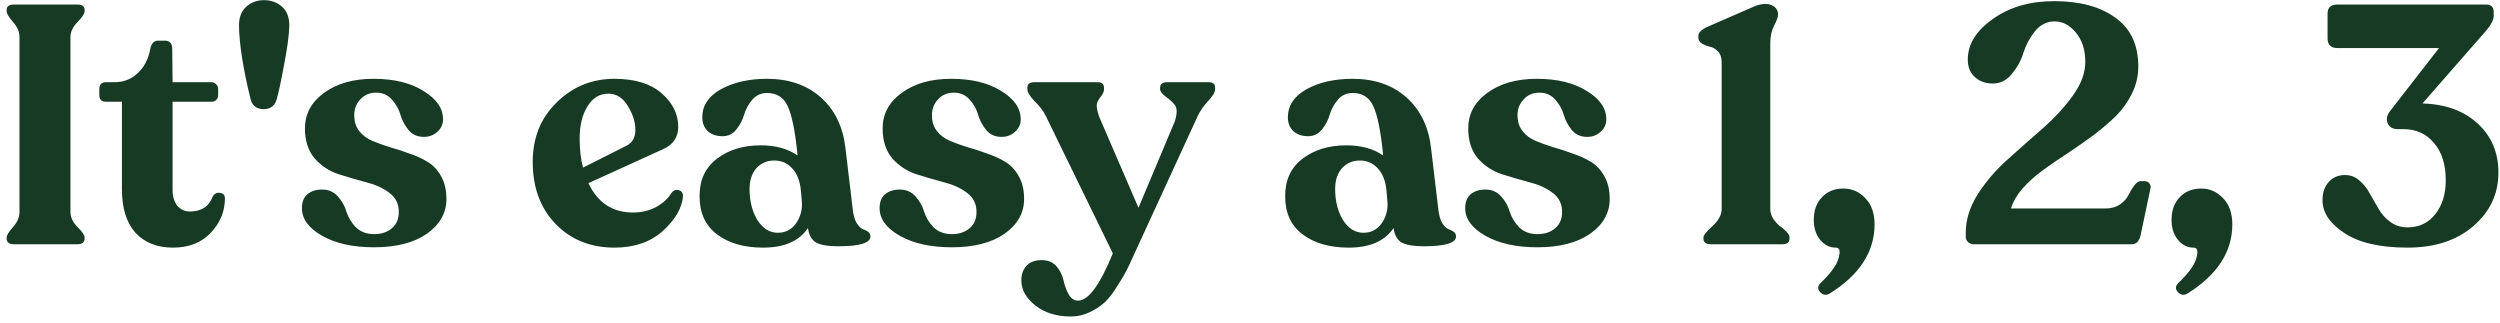 <svg width="348" height="45" viewBox="0 0 348 45" fill="none" xmlns="http://www.w3.org/2000/svg">
<path d="M0.924 33.201V33.06C0.924 32.747 1.222 32.261 1.817 31.603C2.412 30.945 2.71 30.24 2.71 29.488V5.142C2.71 4.421 2.412 3.732 1.817 3.074C1.222 2.385 0.924 1.883 0.924 1.57V1.382C0.924 0.881 1.269 0.63 1.958 0.63H10.747C11.436 0.63 11.781 0.881 11.781 1.382V1.57C11.781 1.883 11.452 2.385 10.794 3.074C10.136 3.732 9.807 4.421 9.807 5.142V29.488C9.807 30.24 10.136 30.945 10.794 31.603C11.452 32.261 11.781 32.747 11.781 33.06V33.201C11.781 33.734 11.436 34 10.747 34H1.958C1.269 34 0.924 33.734 0.924 33.201ZM24.07 34.47C21.877 34.47 20.138 33.781 18.853 32.402C17.6 30.992 16.973 28.971 16.973 26.339V14.166H14.764C14.138 14.166 13.824 13.853 13.824 13.226V12.427C13.824 11.769 14.138 11.44 14.764 11.44H15.939C17.224 11.44 18.305 11.017 19.182 10.171C20.091 9.325 20.671 8.197 20.921 6.787C21.078 6.035 21.438 5.659 22.002 5.659H22.942C23.632 5.659 23.976 6.035 23.976 6.787L24.023 11.44H29.428C29.679 11.44 29.898 11.534 30.086 11.722C30.274 11.91 30.368 12.145 30.368 12.427V13.226C30.368 13.508 30.274 13.743 30.086 13.931C29.898 14.088 29.679 14.166 29.428 14.166H24.023V26.433C24.023 27.342 24.243 28.078 24.681 28.642C25.151 29.175 25.731 29.441 26.42 29.441C28.05 29.441 29.115 28.736 29.616 27.326C29.898 26.919 30.243 26.762 30.65 26.856C31.089 26.919 31.308 27.169 31.308 27.608C31.308 29.425 30.65 31.023 29.334 32.402C28.05 33.781 26.295 34.47 24.07 34.47ZM34.913 13.931C33.848 9.607 33.299 6.145 33.268 3.544C33.268 2.416 33.597 1.554 34.255 0.959C34.944 0.332 35.775 0.019 36.746 0.019C37.717 0.019 38.548 0.317 39.237 0.912C39.926 1.507 40.271 2.385 40.271 3.544C40.24 4.86 40.005 6.646 39.566 8.902C39.159 11.158 38.798 12.834 38.485 13.931C38.203 14.777 37.592 15.2 36.652 15.2C35.743 15.169 35.164 14.746 34.913 13.931ZM52.083 34.423C49.137 34.423 46.725 33.89 44.845 32.825C42.965 31.76 42.025 30.475 42.025 28.971C42.025 28.125 42.275 27.483 42.777 27.044C43.309 26.605 43.999 26.386 44.845 26.386C45.753 26.386 46.49 26.715 47.054 27.373C47.618 28 48.009 28.705 48.229 29.488C48.479 30.271 48.918 30.992 49.545 31.65C50.203 32.277 51.049 32.59 52.083 32.59C53.085 32.59 53.9 32.324 54.527 31.791C55.185 31.258 55.514 30.491 55.514 29.488C55.514 28.36 55.059 27.467 54.151 26.809C53.273 26.151 52.192 25.665 50.908 25.352C49.623 25.007 48.338 24.631 47.054 24.224C45.769 23.785 44.672 23.049 43.764 22.015C42.886 20.95 42.448 19.571 42.448 17.879C42.448 15.874 43.325 14.229 45.08 12.944C46.866 11.628 49.169 10.97 51.989 10.97C54.84 10.97 57.159 11.534 58.945 12.662C60.762 13.759 61.671 15.075 61.671 16.61C61.671 17.299 61.404 17.879 60.872 18.349C60.37 18.819 59.744 19.054 58.992 19.054C58.114 19.054 57.409 18.741 56.877 18.114C56.344 17.456 55.968 16.751 55.749 15.999C55.529 15.216 55.138 14.511 54.574 13.884C54.01 13.226 53.273 12.897 52.365 12.897C51.456 12.897 50.72 13.21 50.156 13.837C49.592 14.432 49.31 15.169 49.31 16.046C49.31 16.923 49.545 17.66 50.015 18.255C50.485 18.85 51.096 19.305 51.848 19.618C52.6 19.931 53.43 20.229 54.339 20.511C55.247 20.762 56.156 21.059 57.065 21.404C58.005 21.717 58.851 22.109 59.603 22.579C60.355 23.049 60.966 23.723 61.436 24.6C61.906 25.446 62.141 26.48 62.141 27.702C62.141 29.645 61.232 31.258 59.415 32.543C57.597 33.796 55.153 34.423 52.083 34.423ZM93.471 26.856C93.753 26.48 94.097 26.355 94.505 26.48C94.912 26.605 95.1 26.903 95.069 27.373C94.912 29.002 93.972 30.6 92.249 32.167C90.525 33.702 88.285 34.47 85.528 34.47C82.206 34.47 79.48 33.373 77.35 31.18C75.219 28.987 74.154 26.104 74.154 22.532C74.154 19.179 75.266 16.422 77.491 14.26C79.715 12.067 82.394 10.97 85.528 10.97C88.379 10.97 90.572 11.644 92.108 12.991C93.643 14.338 94.411 15.889 94.411 17.644C94.411 19.085 93.721 20.119 92.343 20.746L81.909 25.493C83.193 28.219 85.261 29.582 88.113 29.582C89.303 29.582 90.369 29.331 91.309 28.83C92.28 28.297 93.001 27.639 93.471 26.856ZM84.682 13.038C83.46 13.038 82.488 13.633 81.768 14.824C81.047 15.983 80.687 17.472 80.687 19.289C80.687 20.824 80.843 22.172 81.157 23.331L87.22 20.276C88.034 19.869 88.442 19.132 88.442 18.067C88.442 17.002 88.097 15.905 87.408 14.777C86.718 13.618 85.81 13.038 84.682 13.038ZM118.72 29.3C118.814 30.021 118.986 30.6 119.237 31.039C119.519 31.478 119.801 31.76 120.083 31.885C120.365 31.979 120.615 32.104 120.835 32.261C121.054 32.418 121.164 32.637 121.164 32.919C121.164 33.828 119.66 34.282 116.652 34.282C115.273 34.282 114.255 34.11 113.597 33.765C112.97 33.389 112.594 32.715 112.469 31.744C111.247 33.561 109.163 34.47 106.218 34.47C103.586 34.47 101.455 33.859 99.826 32.637C98.196 31.415 97.382 29.66 97.382 27.373C97.35 25.117 98.149 23.362 99.779 22.109C101.408 20.856 103.445 20.229 105.889 20.229C107.957 20.229 109.664 20.699 111.012 21.639L110.965 21.075C110.651 18.098 110.213 15.999 109.649 14.777C109.085 13.555 108.129 12.944 106.782 12.944C105.936 12.944 105.246 13.257 104.714 13.884C104.181 14.511 103.805 15.2 103.586 15.952C103.366 16.704 103.006 17.393 102.505 18.02C102.003 18.647 101.361 18.96 100.578 18.96C99.732 18.96 99.042 18.725 98.51 18.255C98.008 17.754 97.758 17.111 97.758 16.328C97.758 14.699 98.619 13.398 100.343 12.427C102.097 11.456 104.244 10.97 106.782 10.97C109.821 10.97 112.312 11.832 114.255 13.555C116.197 15.278 117.341 17.628 117.686 20.605L118.72 29.3ZM108.286 32.402C109.32 32.402 110.15 31.979 110.777 31.133C111.403 30.256 111.685 29.269 111.623 28.172L111.482 26.527C111.356 25.18 110.949 24.146 110.26 23.425C109.602 22.704 108.771 22.344 107.769 22.344C106.766 22.344 105.936 22.704 105.278 23.425C104.651 24.146 104.338 25.101 104.338 26.292C104.338 27.984 104.698 29.425 105.419 30.616C106.171 31.807 107.126 32.402 108.286 32.402ZM132.497 34.423C129.551 34.423 127.139 33.89 125.259 32.825C123.379 31.76 122.439 30.475 122.439 28.971C122.439 28.125 122.689 27.483 123.191 27.044C123.723 26.605 124.413 26.386 125.259 26.386C126.167 26.386 126.904 26.715 127.468 27.373C128.032 28 128.423 28.705 128.643 29.488C128.893 30.271 129.332 30.992 129.959 31.65C130.617 32.277 131.463 32.59 132.497 32.59C133.499 32.59 134.314 32.324 134.941 31.791C135.599 31.258 135.928 30.491 135.928 29.488C135.928 28.36 135.473 27.467 134.565 26.809C133.687 26.151 132.606 25.665 131.322 25.352C130.037 25.007 128.752 24.631 127.468 24.224C126.183 23.785 125.086 23.049 124.178 22.015C123.3 20.95 122.862 19.571 122.862 17.879C122.862 15.874 123.739 14.229 125.494 12.944C127.28 11.628 129.583 10.97 132.403 10.97C135.254 10.97 137.573 11.534 139.359 12.662C141.176 13.759 142.085 15.075 142.085 16.61C142.085 17.299 141.818 17.879 141.286 18.349C140.784 18.819 140.158 19.054 139.406 19.054C138.528 19.054 137.823 18.741 137.291 18.114C136.758 17.456 136.382 16.751 136.163 15.999C135.943 15.216 135.552 14.511 134.988 13.884C134.424 13.226 133.687 12.897 132.779 12.897C131.87 12.897 131.134 13.21 130.57 13.837C130.006 14.432 129.724 15.169 129.724 16.046C129.724 16.923 129.959 17.66 130.429 18.255C130.899 18.85 131.51 19.305 132.262 19.618C133.014 19.931 133.844 20.229 134.753 20.511C135.661 20.762 136.57 21.059 137.479 21.404C138.419 21.717 139.265 22.109 140.017 22.579C140.769 23.049 141.38 23.723 141.85 24.6C142.32 25.446 142.555 26.48 142.555 27.702C142.555 29.645 141.646 31.258 139.829 32.543C138.011 33.796 135.567 34.423 132.497 34.423ZM168.205 11.44C168.832 11.44 169.145 11.691 169.145 12.192V12.427C169.145 12.834 168.816 13.383 168.158 14.072C167.531 14.761 167.061 15.435 166.748 16.093L157.865 35.41C157.458 36.319 157.113 37.055 156.831 37.619C156.549 38.183 156.11 38.919 155.515 39.828C154.951 40.768 154.387 41.504 153.823 42.037C153.259 42.57 152.554 43.04 151.708 43.447C150.862 43.854 149.985 44.058 149.076 44.058C147.071 44.058 145.41 43.541 144.094 42.507C142.809 41.473 142.167 40.314 142.167 39.029C142.167 38.183 142.418 37.494 142.919 36.961C143.42 36.46 144.11 36.209 144.987 36.209C145.864 36.209 146.554 36.491 147.055 37.055C147.556 37.65 147.885 38.308 148.042 39.029C148.199 39.75 148.434 40.392 148.747 40.956C149.092 41.551 149.53 41.849 150.063 41.849C151.504 41.849 153.118 39.656 154.904 35.269L145.551 16.093C145.206 15.404 144.689 14.73 144 14.072C143.342 13.383 143.013 12.834 143.013 12.427V12.192C143.013 11.691 143.342 11.44 144 11.44H152.789C153.384 11.44 153.682 11.706 153.682 12.239V12.427C153.682 12.709 153.541 13.038 153.259 13.414C152.977 13.759 152.789 14.088 152.695 14.401C152.601 14.714 152.695 15.31 152.977 16.187L158.476 28.924L163.552 16.845C163.865 15.78 163.865 15.043 163.552 14.636C163.239 14.229 162.816 13.837 162.283 13.461C161.75 13.054 161.484 12.709 161.484 12.427V12.239C161.484 11.706 161.813 11.44 162.471 11.44H168.205ZM200.235 29.3C200.329 30.021 200.502 30.6 200.752 31.039C201.034 31.478 201.316 31.76 201.598 31.885C201.88 31.979 202.131 32.104 202.35 32.261C202.57 32.418 202.679 32.637 202.679 32.919C202.679 33.828 201.175 34.282 198.167 34.282C196.789 34.282 195.77 34.11 195.112 33.765C194.486 33.389 194.11 32.715 193.984 31.744C192.762 33.561 190.679 34.47 187.733 34.47C185.101 34.47 182.971 33.859 181.341 32.637C179.712 31.415 178.897 29.66 178.897 27.373C178.866 25.117 179.665 23.362 181.294 22.109C182.924 20.856 184.96 20.229 187.404 20.229C189.472 20.229 191.18 20.699 192.527 21.639L192.48 21.075C192.167 18.098 191.728 15.999 191.164 14.777C190.6 13.555 189.645 12.944 188.297 12.944C187.451 12.944 186.762 13.257 186.229 13.884C185.697 14.511 185.321 15.2 185.101 15.952C184.882 16.704 184.522 17.393 184.02 18.02C183.519 18.647 182.877 18.96 182.093 18.96C181.247 18.96 180.558 18.725 180.025 18.255C179.524 17.754 179.273 17.111 179.273 16.328C179.273 14.699 180.135 13.398 181.858 12.427C183.613 11.456 185.759 10.97 188.297 10.97C191.337 10.97 193.828 11.832 195.77 13.555C197.713 15.278 198.857 17.628 199.201 20.605L200.235 29.3ZM189.801 32.402C190.835 32.402 191.666 31.979 192.292 31.133C192.919 30.256 193.201 29.269 193.138 28.172L192.997 26.527C192.872 25.18 192.465 24.146 191.775 23.425C191.117 22.704 190.287 22.344 189.284 22.344C188.282 22.344 187.451 22.704 186.793 23.425C186.167 24.146 185.853 25.101 185.853 26.292C185.853 27.984 186.214 29.425 186.934 30.616C187.686 31.807 188.642 32.402 189.801 32.402ZM214.012 34.423C211.067 34.423 208.654 33.89 206.774 32.825C204.894 31.76 203.954 30.475 203.954 28.971C203.954 28.125 204.205 27.483 204.706 27.044C205.239 26.605 205.928 26.386 206.774 26.386C207.683 26.386 208.419 26.715 208.983 27.373C209.547 28 209.939 28.705 210.158 29.488C210.409 30.271 210.848 30.992 211.474 31.65C212.132 32.277 212.978 32.59 214.012 32.59C215.015 32.59 215.83 32.324 216.456 31.791C217.114 31.258 217.443 30.491 217.443 29.488C217.443 28.36 216.989 27.467 216.08 26.809C215.203 26.151 214.122 25.665 212.837 25.352C211.553 25.007 210.268 24.631 208.983 24.224C207.699 23.785 206.602 23.049 205.693 22.015C204.816 20.95 204.377 19.571 204.377 17.879C204.377 15.874 205.255 14.229 207.009 12.944C208.795 11.628 211.098 10.97 213.918 10.97C216.77 10.97 219.088 11.534 220.874 12.662C222.692 13.759 223.6 15.075 223.6 16.61C223.6 17.299 223.334 17.879 222.801 18.349C222.3 18.819 221.673 19.054 220.921 19.054C220.044 19.054 219.339 18.741 218.806 18.114C218.274 17.456 217.898 16.751 217.678 15.999C217.459 15.216 217.067 14.511 216.503 13.884C215.939 13.226 215.203 12.897 214.294 12.897C213.386 12.897 212.649 13.21 212.085 13.837C211.521 14.432 211.239 15.169 211.239 16.046C211.239 16.923 211.474 17.66 211.944 18.255C212.414 18.85 213.025 19.305 213.777 19.618C214.529 19.931 215.36 20.229 216.268 20.511C217.177 20.762 218.086 21.059 218.994 21.404C219.934 21.717 220.78 22.109 221.532 22.579C222.284 23.049 222.895 23.723 223.365 24.6C223.835 25.446 224.07 26.48 224.07 27.702C224.07 29.645 223.162 31.258 221.344 32.543C219.527 33.796 217.083 34.423 214.012 34.423ZM238.151 34C237.462 34 237.117 33.734 237.117 33.201V33.06C237.117 32.747 237.54 32.214 238.386 31.462C239.232 30.679 239.655 29.895 239.655 29.112V8.667C239.655 8.009 239.483 7.508 239.138 7.163C238.794 6.787 238.418 6.568 238.01 6.505C237.634 6.411 237.274 6.27 236.929 6.082C236.585 5.863 236.412 5.581 236.412 5.236V5.001C236.412 4.531 236.835 4.108 237.681 3.732L244.261 0.865C245.264 0.489 246.047 0.442 246.611 0.724C247.207 0.975 247.504 1.413 247.504 2.04C247.504 2.385 247.316 2.902 246.94 3.591C246.596 4.28 246.423 5.095 246.423 6.035V29.112C246.423 29.582 246.564 30.036 246.846 30.475C247.128 30.882 247.426 31.211 247.739 31.462C248.084 31.681 248.397 31.948 248.679 32.261C248.961 32.543 249.102 32.809 249.102 33.06V33.201C249.102 33.734 248.773 34 248.115 34H238.151ZM254.688 40.862C254.218 41.144 253.779 41.081 253.372 40.674C252.996 40.267 252.996 39.859 253.372 39.452C254.281 38.575 254.923 37.838 255.299 37.243C255.706 36.679 255.957 36.052 256.051 35.363C256.145 34.768 255.973 34.47 255.534 34.47C254.688 34.47 253.967 34.11 253.372 33.389C252.777 32.668 252.479 31.744 252.479 30.616C252.479 29.3 252.855 28.25 253.607 27.467C254.359 26.652 255.362 26.245 256.615 26.245C257.806 26.245 258.824 26.699 259.67 27.608C260.516 28.485 260.939 29.692 260.939 31.227C260.939 35.05 258.855 38.261 254.688 40.862ZM298.497 25.211C298.81 25.211 299.045 25.321 299.202 25.54C299.358 25.728 299.405 25.963 299.343 26.245L297.933 32.919C297.713 33.64 297.322 34 296.758 34H274.762C274.48 34 274.213 33.906 273.963 33.718C273.743 33.499 273.634 33.248 273.634 32.966V32.402C273.634 30.585 274.198 28.783 275.326 26.997C276.485 25.211 277.879 23.597 279.509 22.156C281.138 20.683 282.767 19.242 284.397 17.832C286.026 16.391 287.405 14.887 288.533 13.32C289.692 11.722 290.272 10.155 290.272 8.62C290.272 6.928 289.833 5.565 288.956 4.531C288.11 3.497 287.123 2.98 285.995 2.98C284.929 2.98 284.021 3.434 283.269 4.343C282.548 5.252 282.015 6.239 281.671 7.304C281.357 8.369 280.825 9.356 280.073 10.265C279.352 11.174 278.459 11.628 277.394 11.628C276.391 11.628 275.561 11.33 274.903 10.735C274.245 10.14 273.916 9.325 273.916 8.291C273.916 6.16 275.075 4.28 277.394 2.651C279.712 0.99 282.564 0.16 285.948 0.16C289.52 0.16 292.355 0.928 294.455 2.463C296.585 3.967 297.651 6.239 297.651 9.278C297.651 10.594 297.353 11.847 296.758 13.038C296.194 14.197 295.442 15.247 294.502 16.187C293.562 17.096 292.512 17.989 291.353 18.866C290.193 19.712 289.003 20.542 287.781 21.357C286.559 22.14 285.415 22.924 284.35 23.707C283.284 24.49 282.344 25.336 281.53 26.245C280.746 27.154 280.214 28.078 279.932 29.018H293.139C293.891 29.018 294.549 28.83 295.113 28.454C295.677 28.047 296.068 27.608 296.288 27.138C296.538 26.637 296.805 26.198 297.087 25.822C297.4 25.415 297.698 25.211 297.98 25.211H298.497ZM304.488 40.862C304.018 41.144 303.579 41.081 303.172 40.674C302.796 40.267 302.796 39.859 303.172 39.452C304.08 38.575 304.723 37.838 305.099 37.243C305.506 36.679 305.757 36.052 305.851 35.363C305.945 34.768 305.772 34.47 305.334 34.47C304.488 34.47 303.767 34.11 303.172 33.389C302.576 32.668 302.279 31.744 302.279 30.616C302.279 29.3 302.655 28.25 303.407 27.467C304.159 26.652 305.161 26.245 306.415 26.245C307.605 26.245 308.624 26.699 309.47 27.608C310.316 28.485 310.739 29.692 310.739 31.227C310.739 35.05 308.655 38.261 304.488 40.862ZM337.205 14.401C340.432 14.495 343.001 15.435 344.913 17.221C346.824 18.976 347.78 21.247 347.78 24.036C347.78 26.981 346.62 29.457 344.302 31.462C341.983 33.467 338.928 34.47 335.137 34.47C331.314 34.47 328.384 33.796 326.348 32.449C324.311 31.102 323.293 29.582 323.293 27.89C323.293 26.825 323.575 25.979 324.139 25.352C324.703 24.694 325.47 24.365 326.442 24.365C327.194 24.365 327.852 24.616 328.416 25.117C329.011 25.618 329.497 26.229 329.873 26.95C330.28 27.639 330.687 28.344 331.095 29.065C331.502 29.786 332.05 30.397 332.74 30.898C333.429 31.399 334.228 31.65 335.137 31.65C336.735 31.65 338.019 31.039 338.991 29.817C339.962 28.595 340.448 27.028 340.448 25.117C340.448 22.892 339.899 21.153 338.803 19.9C337.737 18.615 336.312 17.973 334.526 17.973H333.774C333.084 17.973 332.614 17.707 332.364 17.174C332.144 16.641 332.238 16.093 332.646 15.529L339.508 6.693H325.408C324.468 6.693 323.998 6.239 323.998 5.33V1.899C323.998 1.053 324.452 0.63 325.361 0.63H345.994C346.746 0.63 347.122 0.959 347.122 1.617V2.228C347.122 2.761 346.777 3.434 346.088 4.249L337.205 14.401Z" fill="#163A24"/>
</svg>
